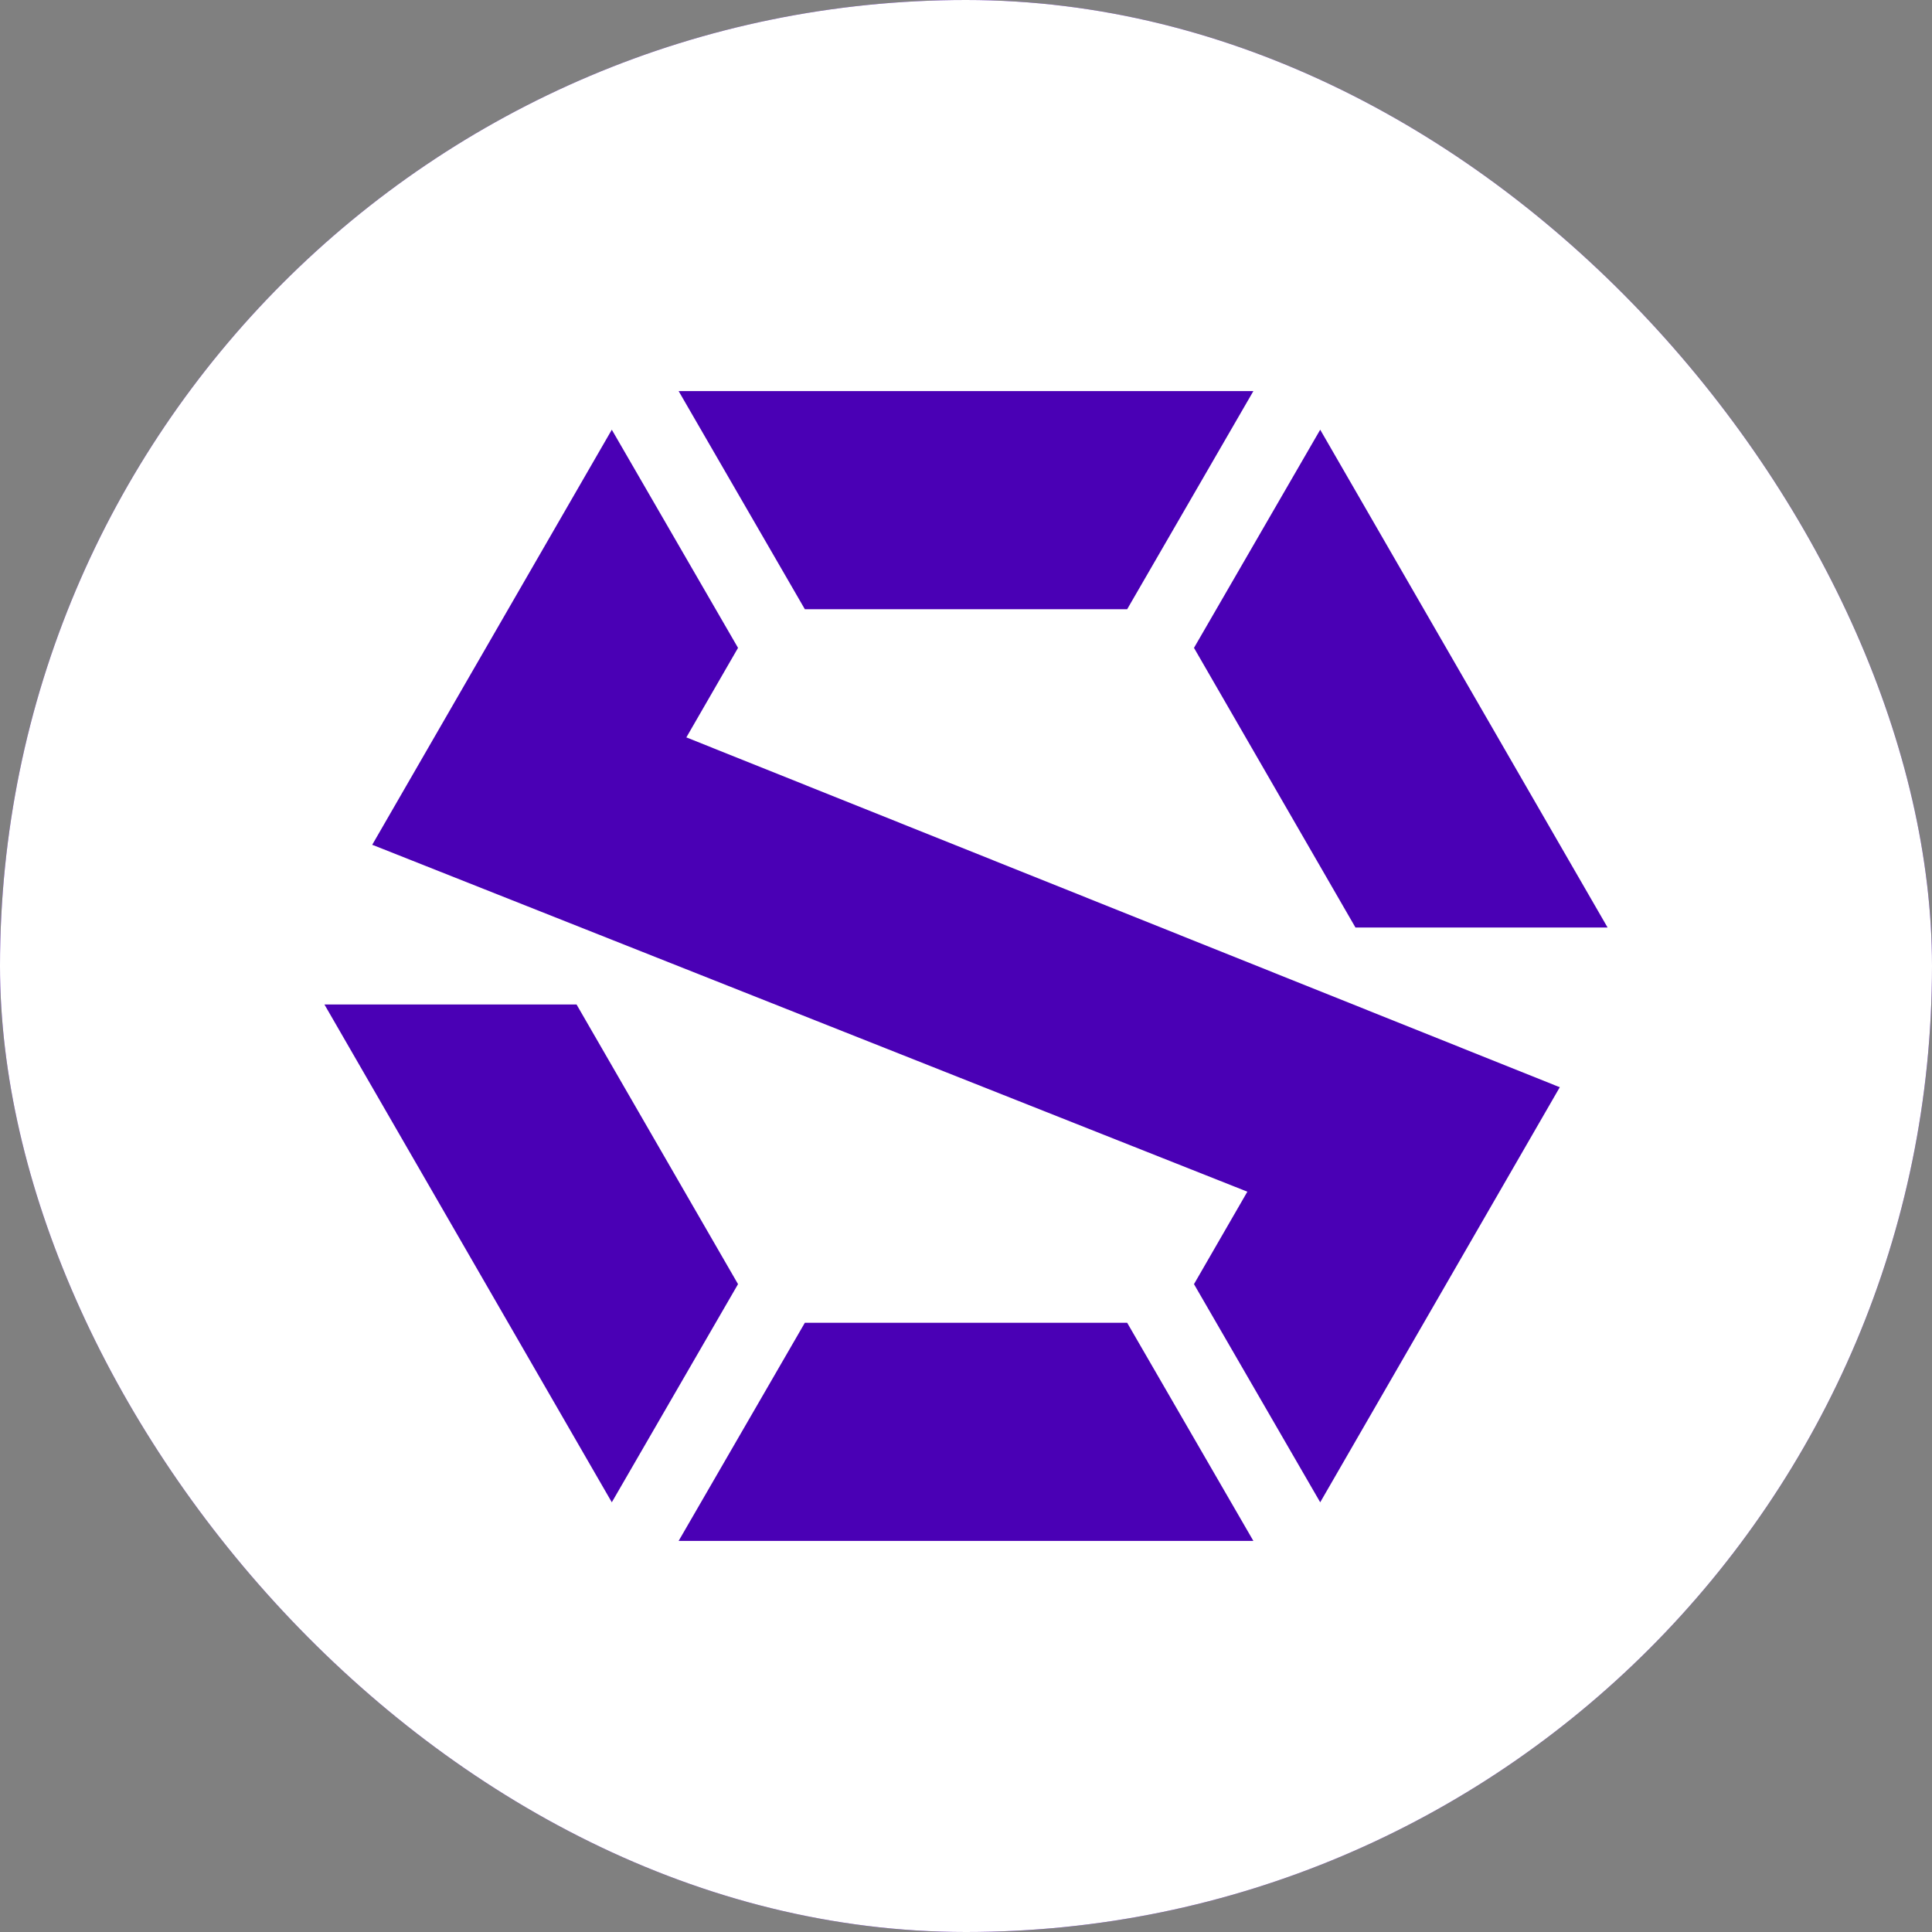 <svg width="400" height="400" viewBox="0 0 400 400" fill="none" xmlns="http://www.w3.org/2000/svg">
<rect x="0" y="0" width="400" height="400" fill="#808080" stroke="none"/>
<g clip-path="url(#clip0_279_149)">
<rect width="400" height="400" rx="200" fill="#4A00B5"/>
<g clip-path="url(#clip1_279_149)">
<path d="M370 400H30C13.433 400 0 386.567 0 370V30C0 13.433 13.433 0 30 0H370C386.567 0 400 13.433 400 30V370C400 386.567 386.567 400 370 400Z" fill="white"/>
<path d="M152.801 265.867L126.668 311.033L67.168 207.967H119.368L152.801 265.867ZM129.268 174.9H77.068L126.668 88.967L152.801 134.133L129.268 174.9ZM270.735 225.1H322.935L273.335 311.033L247.201 265.867L270.735 225.1ZM166.635 126.133L140.501 80.967H259.501L233.368 126.133H166.635ZM233.368 273.867L259.501 319.033H140.501L166.635 273.867H233.368ZM247.201 134.133L273.335 88.967L332.835 192.033H280.635L247.201 134.133Z" fill="#4A00B5"/>
<path d="M77.068 174.9L258.268 246.733L322.935 225.1L142.101 152.667L77.068 174.9Z" fill="#4A00B5"/>
</g>
</g>
<defs>
<clipPath id="clip0_279_149">
<rect width="400" height="400" rx="200" fill="white"/>
</clipPath>
<clipPath id="clip1_279_149">
<rect width="400" height="400" fill="white"/>
</clipPath>
</defs>
</svg>

